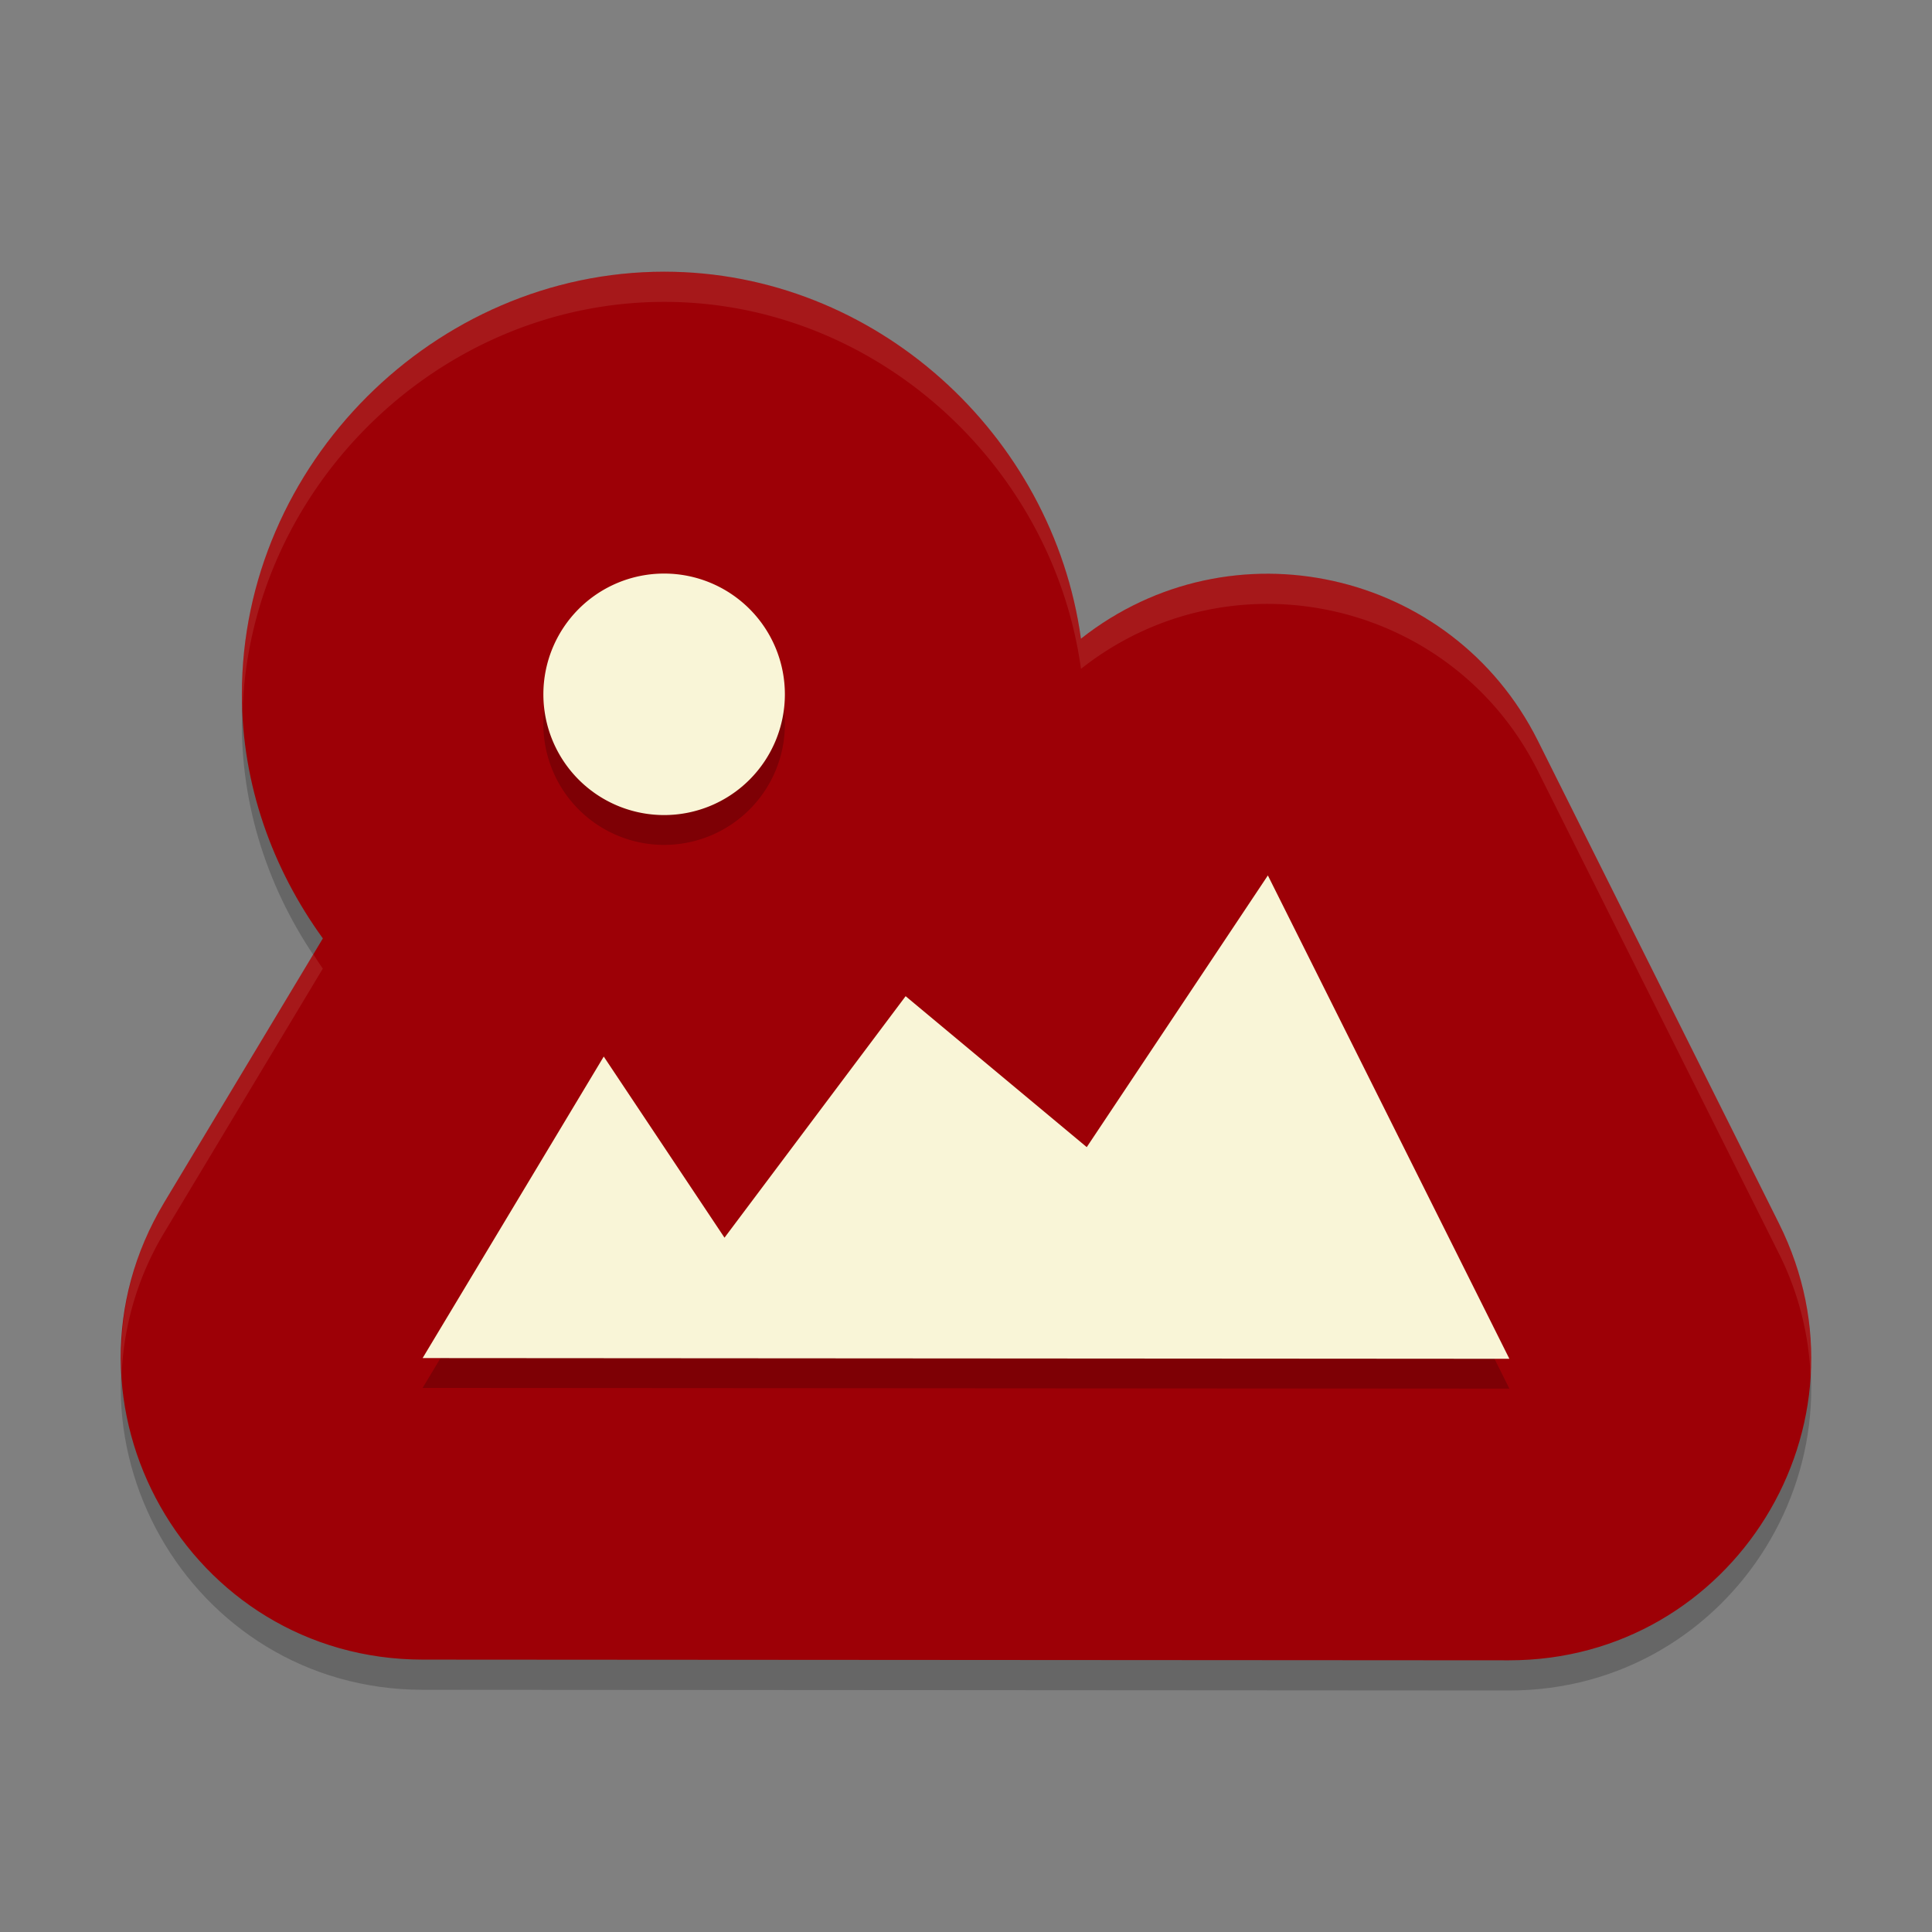 <svg xmlns="http://www.w3.org/2000/svg" width="64" height="64">
    <rect width="100%" height="100%" fill="#808080" stroke="none"/>
    <path d="M22.006 10c-7.61 0-13.994 6.385-13.994 13.996 0 3 1.016 5.788 2.683 8.09L5.44 40.832c-3.998 6.661.795 15.138 8.563 15.145L49.987 56c7.43.003 12.267-7.816 8.947-14.465l-7.996-16.008c-2.837-5.663-10.158-7.294-15.13-3.37C34.874 15.392 28.988 10 22.006 10z" opacity=".2"/>
    <path d="M22.006 9c-7.61 0-13.994 6.385-13.994 13.996 0 3 1.016 5.788 2.683 8.09L5.44 39.832c-3.998 6.661.795 15.138 8.563 15.145L49.987 55c7.43.003 12.267-7.816 8.947-14.465l-7.996-16.008c-2.837-5.663-10.158-7.294-15.13-3.37C34.874 14.392 28.988 9 22.006 9z" fill="#9D0006"/>
    <path class="ColorScheme-Text" d="M22 19.988a4 4 0 0 0-4 4 4 4 0 0 0 4 4 4 4 0 0 0 4-4 4 4 0 0 0-4-4zm20 10l-6 9-6-5-6 8-4-6-6 9.989L50 46z" opacity=".2" fill="currentColor"/>
    <path d="M22 19a4 4 0 0 0-4 4 4 4 0 0 0 4 4 4 4 0 0 0 4-4 4 4 0 0 0-4-4zm20 10l-6 9-6-5-6 8-4-6-6 9.988 36 .024z" fill="#F9F5D7"/>
    <path d="M22.006 9c-7.61 0-13.994 6.384-13.994 13.996 0 .187.015.37.023.555C8.28 16.139 14.545 10 22.005 10c6.983 0 12.87 5.39 13.804 12.156 4.972-3.924 12.291-2.292 15.129 3.371l7.996 16.008a9.947 9.947 0 0 1 1.045 4.088 9.911 9.911 0 0 0-1.045-5.088l-7.996-16.008c-2.838-5.663-10.157-7.295-15.13-3.37C34.875 14.39 28.989 9 22.007 9zM10.379 31.613L5.44 39.832a9.857 9.857 0 0 0-1.408 5.645 9.901 9.901 0 0 1 1.408-4.645l5.254-8.746c-.11-.154-.21-.315-.316-.473z" opacity=".1" fill="#F9F5D7"/>
</svg>
